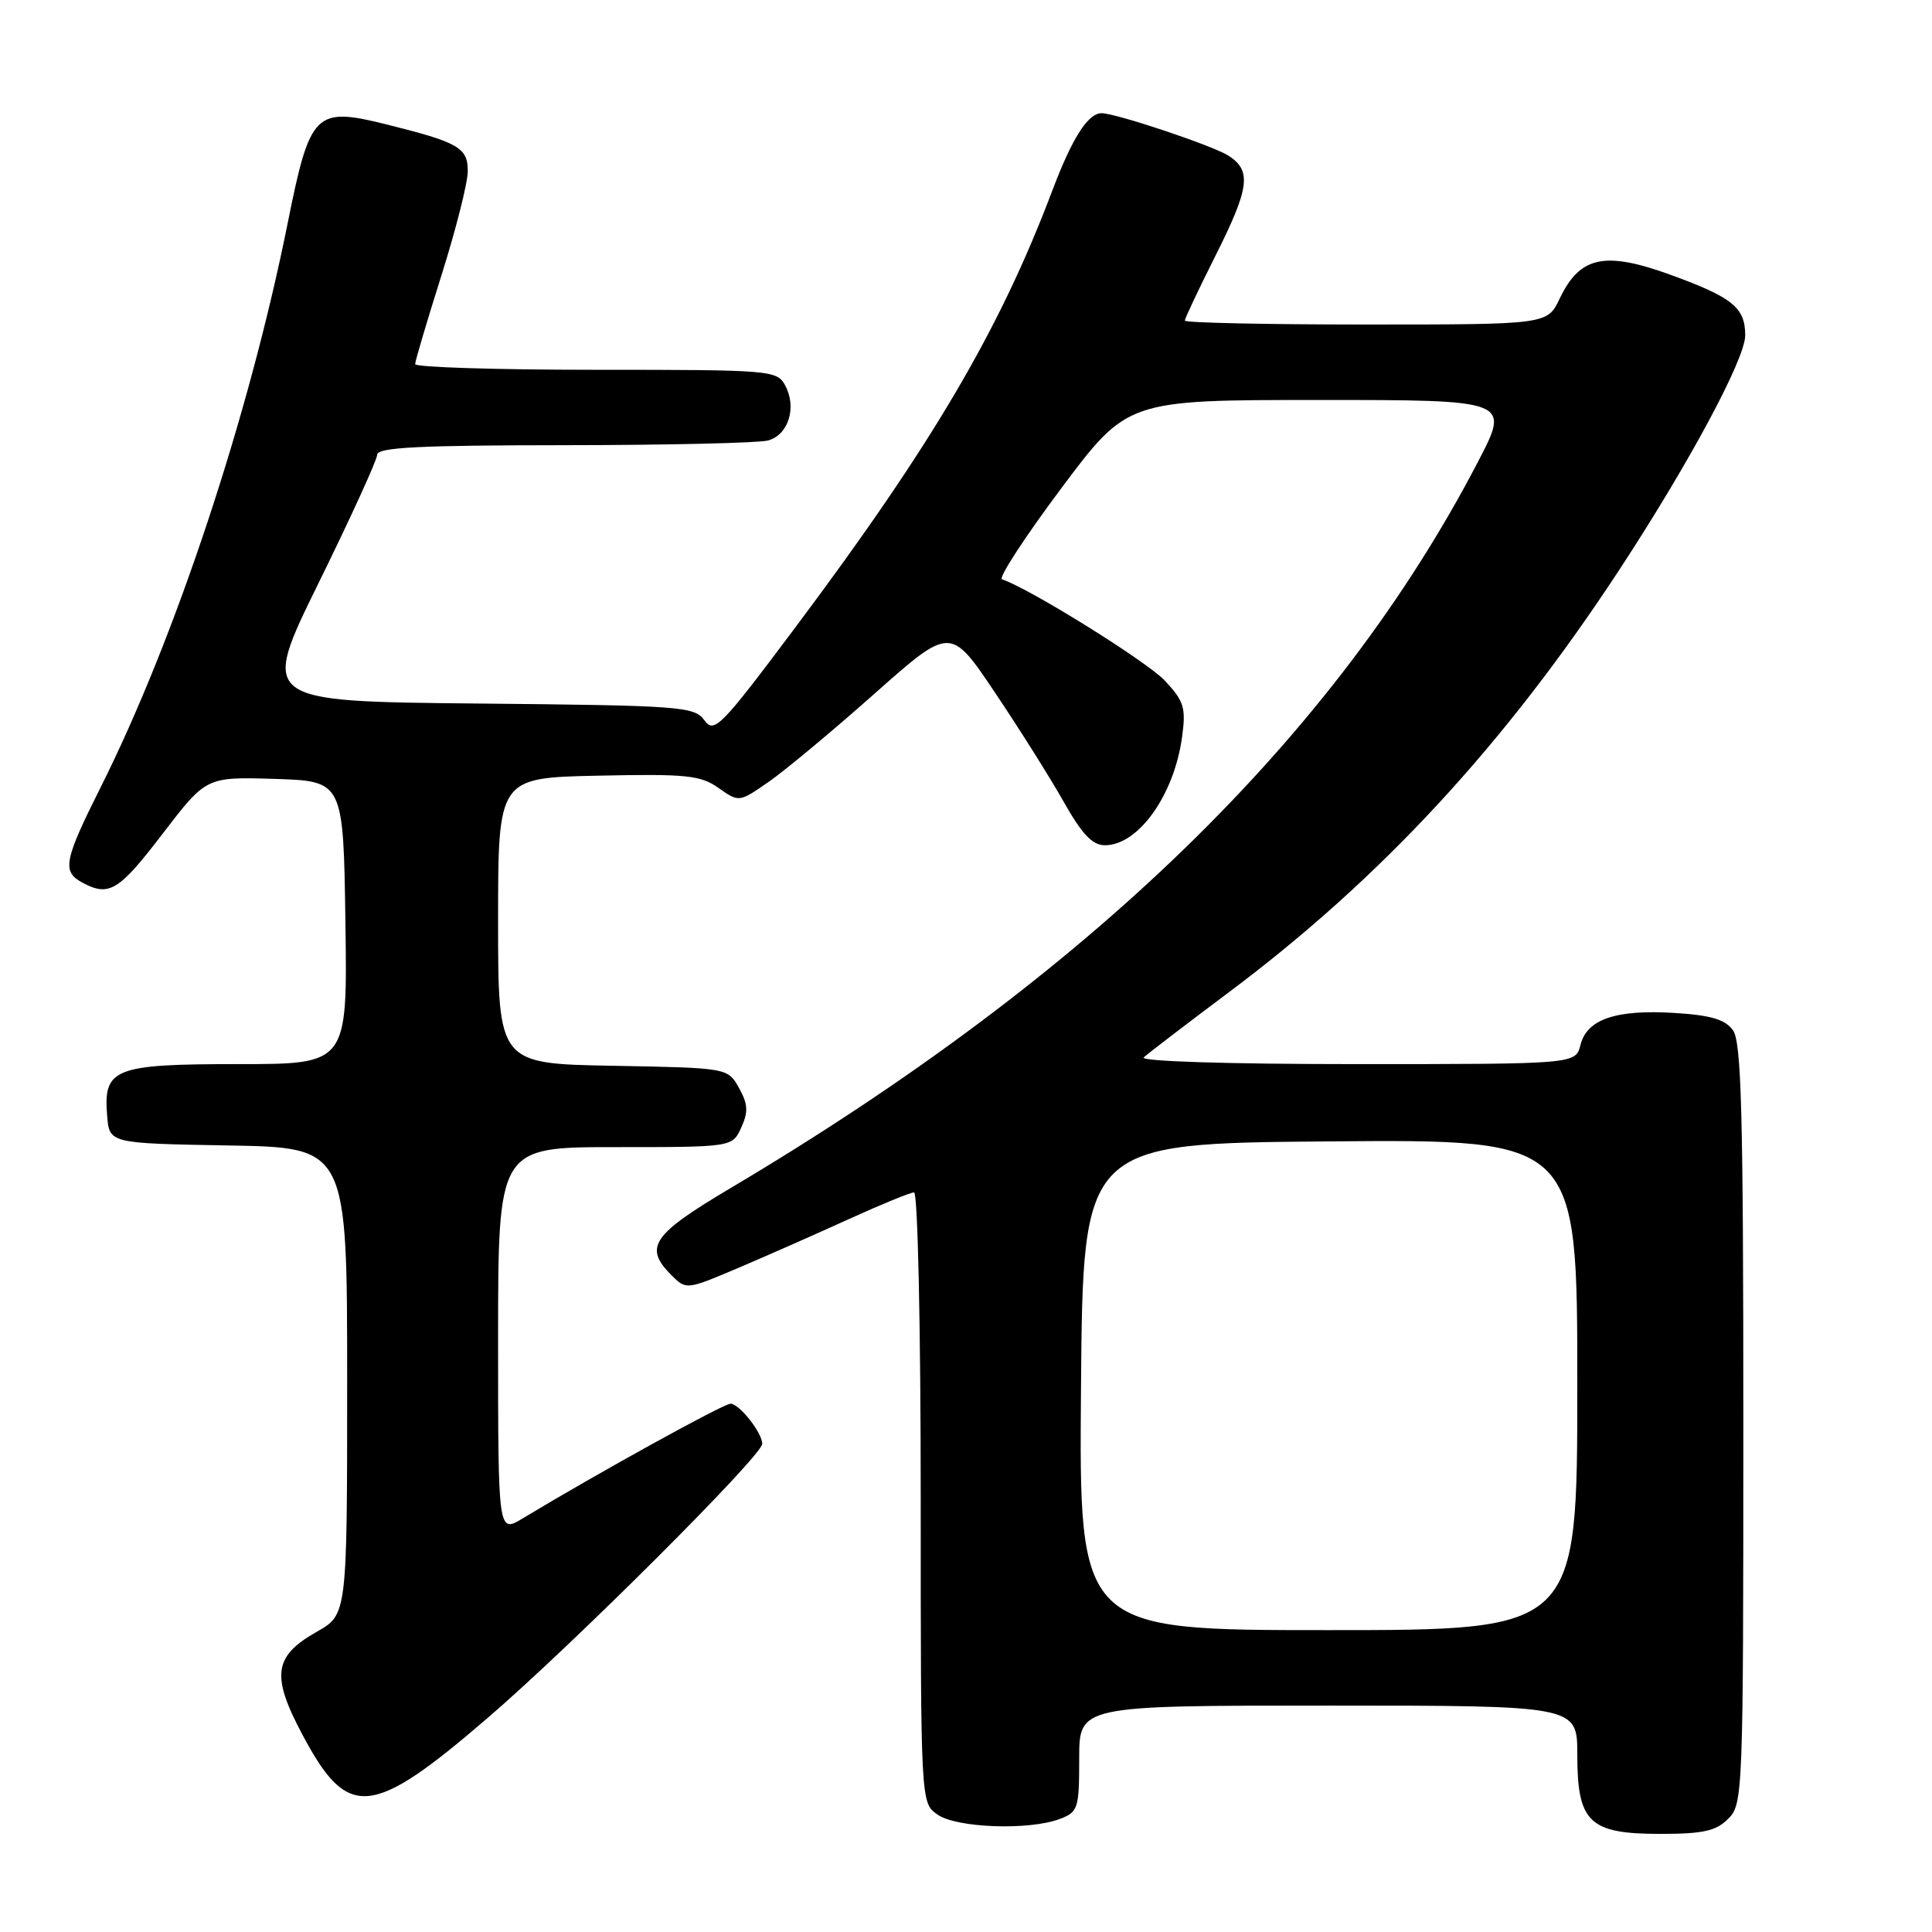 <?xml version="1.0" encoding="UTF-8" standalone="no"?>
<!DOCTYPE svg PUBLIC "-//W3C//DTD SVG 1.1//EN" "http://www.w3.org/Graphics/SVG/1.1/DTD/svg11.dtd" >
<svg xmlns="http://www.w3.org/2000/svg" xmlns:xlink="http://www.w3.org/1999/xlink" version="1.1" viewBox="0 0 256 256">
 <g >
 <path fill="currentColor"
d=" M 229.00 241.00 C 230.95 239.05 231.00 237.67 231.00 188.69 C 231.00 147.51 230.75 138.04 229.62 136.50 C 228.59 135.08 226.65 134.51 221.87 134.22 C 214.11 133.74 210.28 135.05 209.42 138.46 C 208.78 141.00 208.78 141.00 179.69 141.00 C 162.64 141.00 150.99 140.63 151.55 140.11 C 152.07 139.62 157.15 135.74 162.83 131.48 C 183.01 116.38 199.43 98.60 214.57 75.50 C 223.82 61.39 231.25 47.55 231.25 44.44 C 231.25 40.77 229.59 39.42 221.46 36.45 C 212.64 33.24 209.36 33.93 206.67 39.56 C 205.03 43.00 205.03 43.00 181.02 43.00 C 167.81 43.00 157.00 42.77 157.00 42.48 C 157.00 42.19 158.80 38.38 161.00 34.00 C 165.59 24.87 165.89 22.61 162.75 20.61 C 160.67 19.29 147.85 15.00 145.97 15.00 C 144.16 15.00 142.07 18.29 139.45 25.22 C 132.48 43.68 123.58 58.82 105.54 82.93 C 95.45 96.41 94.64 97.23 93.33 95.43 C 92.00 93.61 90.24 93.48 63.21 93.22 C 34.50 92.94 34.50 92.94 42.23 77.22 C 46.48 68.57 49.97 60.94 49.98 60.25 C 50.00 59.28 55.63 59.00 74.75 58.99 C 88.36 58.98 100.52 58.70 101.76 58.37 C 104.46 57.64 105.61 54.00 104.05 51.09 C 102.96 49.06 102.26 49.00 78.96 49.00 C 65.78 49.00 55.00 48.66 55.01 48.25 C 55.01 47.84 56.58 42.55 58.49 36.50 C 60.40 30.45 61.97 24.25 61.98 22.73 C 62.00 19.56 60.82 18.88 51.15 16.47 C 41.75 14.14 41.08 14.81 38.11 29.61 C 33.00 55.08 23.23 84.57 13.38 104.23 C 8.46 114.04 8.18 115.49 10.93 116.96 C 14.46 118.85 15.74 118.07 21.56 110.46 C 27.33 102.93 27.33 102.93 36.42 103.21 C 45.50 103.50 45.50 103.50 45.77 122.25 C 46.04 141.00 46.04 141.00 31.59 141.00 C 15.08 141.00 13.67 141.56 14.20 147.87 C 14.50 151.50 14.50 151.50 30.25 151.78 C 46.00 152.05 46.00 152.05 46.00 183.00 C 46.00 213.94 46.00 213.94 41.97 216.22 C 36.24 219.47 35.89 222.03 40.14 229.98 C 46.11 241.17 49.22 240.88 64.59 227.66 C 75.81 218.02 101.00 192.87 101.00 191.32 C 101.00 189.85 97.96 186.00 96.80 186.00 C 95.86 186.00 79.19 195.20 69.25 201.20 C 66.00 203.16 66.00 203.16 66.00 177.58 C 66.00 152.00 66.00 152.00 81.52 152.00 C 97.04 152.00 97.04 152.00 98.22 149.41 C 99.17 147.32 99.11 146.29 97.92 144.16 C 96.43 141.50 96.43 141.50 81.21 141.22 C 66.00 140.95 66.00 140.95 66.00 122.00 C 66.00 103.06 66.00 103.06 79.25 102.78 C 90.96 102.53 92.82 102.72 95.21 104.41 C 97.93 106.32 97.93 106.32 101.84 103.61 C 103.99 102.12 110.30 96.87 115.85 91.94 C 125.94 82.99 125.94 82.99 131.82 91.74 C 135.06 96.56 139.17 103.09 140.95 106.25 C 143.37 110.54 144.75 112.00 146.41 112.00 C 150.84 112.00 155.58 105.36 156.63 97.66 C 157.16 93.80 156.90 92.93 154.37 90.21 C 152.04 87.70 136.41 77.97 132.77 76.76 C 132.26 76.59 135.79 71.17 140.61 64.72 C 149.38 53.00 149.38 53.00 174.74 53.00 C 200.10 53.00 200.10 53.00 195.85 61.17 C 176.94 97.52 144.24 129.29 96.75 157.46 C 86.39 163.61 85.27 165.27 88.97 168.97 C 90.93 170.93 90.97 170.92 97.91 167.97 C 101.74 166.34 108.33 163.43 112.56 161.50 C 116.79 159.58 120.64 158.00 121.12 158.00 C 121.61 158.00 122.00 175.99 122.00 198.44 C 122.00 238.89 122.00 238.89 124.22 240.44 C 126.75 242.22 136.39 242.56 140.43 241.02 C 142.85 240.11 143.00 239.65 143.00 233.02 C 143.00 226.00 143.00 226.00 176.00 226.00 C 209.00 226.00 209.00 226.00 209.00 232.50 C 209.00 241.49 210.58 243.00 220.00 243.00 C 225.67 243.00 227.38 242.62 229.00 241.00 Z  M 143.24 183.75 C 143.50 151.50 143.50 151.50 176.25 151.24 C 209.00 150.97 209.00 150.97 209.00 183.49 C 209.00 216.00 209.00 216.00 175.99 216.00 C 142.97 216.00 142.97 216.00 143.24 183.75 Z "/>
</g>
</svg>